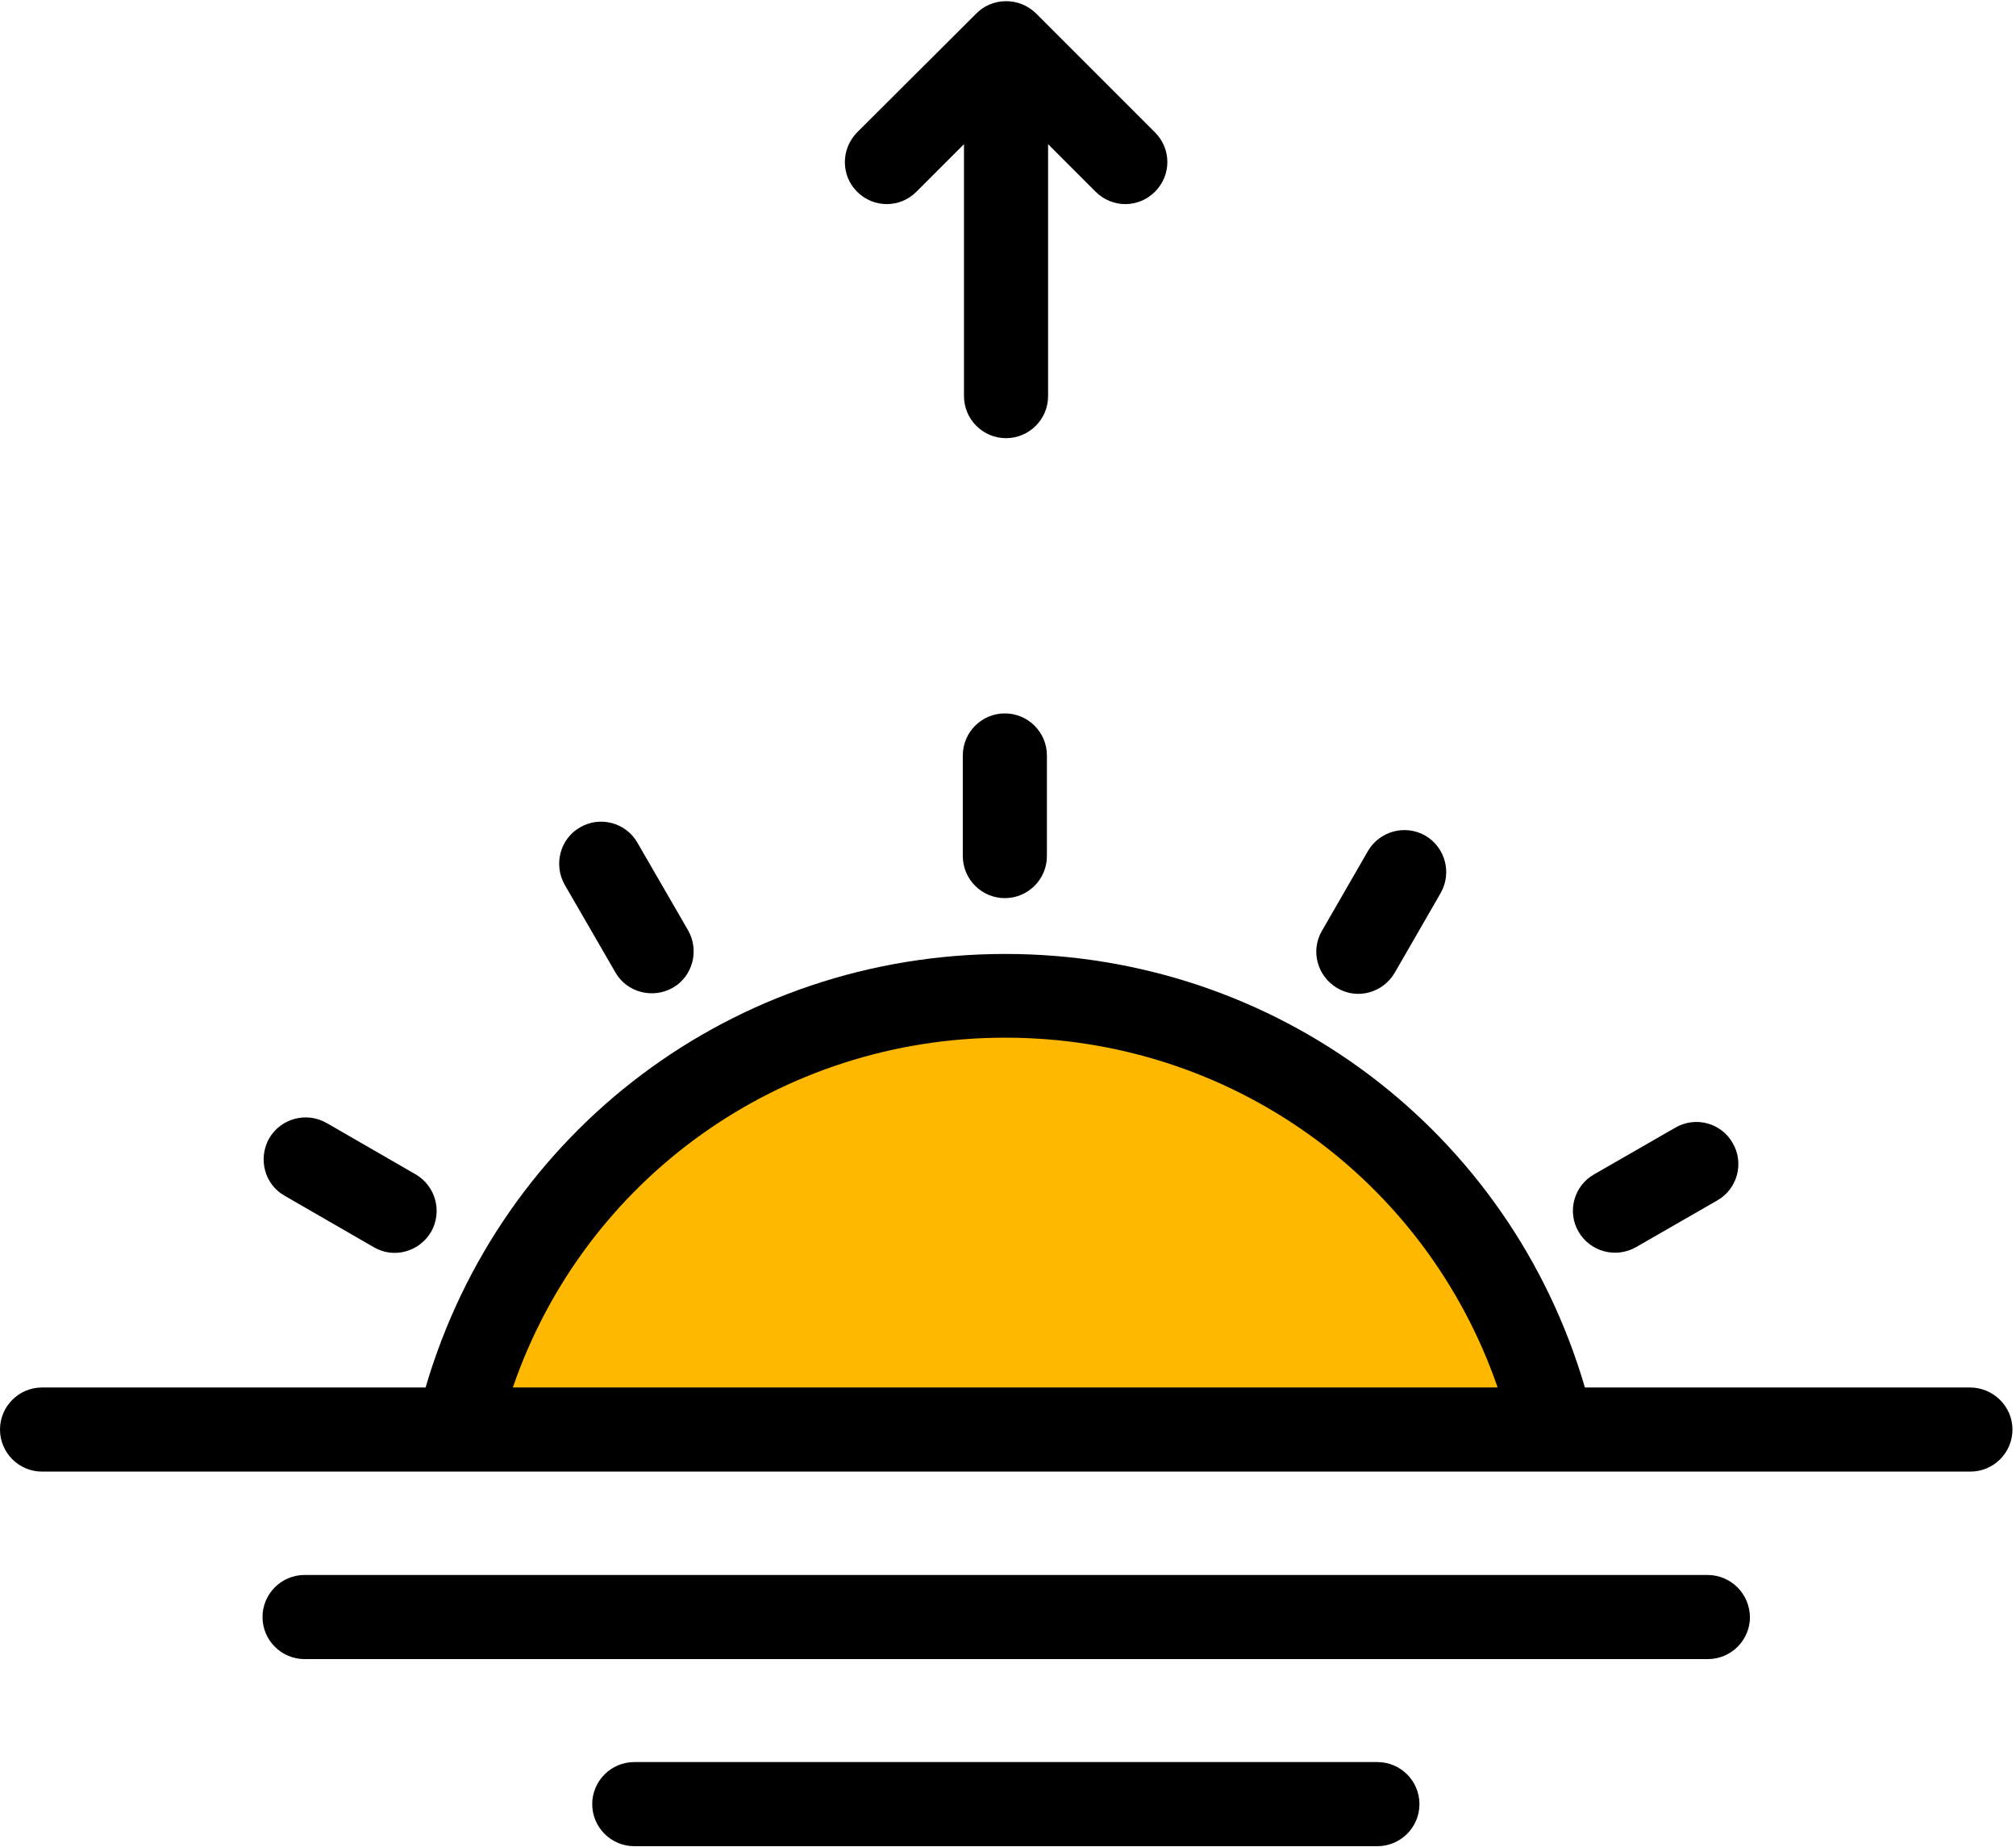 <?xml version="1.0" encoding="UTF-8"?>
<svg width="513px" height="470px" viewBox="0 0 513 470" version="1.1" xmlns="http://www.w3.org/2000/svg" xmlns:xlink="http://www.w3.org/1999/xlink">
    <!-- Generator: Sketch 54.1 (76490) - https://sketchapp.com -->
    <title>sunrise</title>
    <desc>Created with Sketch.</desc>
    <g id="Page-1" stroke="none" stroke-width="1" fill="none" fill-rule="evenodd">
        <g id="sunrise" fill-rule="nonzero">
            <path d="M395.2,363.7 L116.4,363.7 C131.2,300.3 188.1,253.4 255.8,253.4 C323.5,253.4 380.4,300.3 395.2,363.7 L395.2,363.7 Z" id="Path" fill="#FFB800"></path>
            <path d="M255.7,181.5 C249.8,181.5 245,186.3 245,192.2 L245,217.8 C245,223.7 249.8,228.5 255.7,228.5 C261.6,228.5 266.4,223.7 266.4,217.8 L266.4,192.2 C266.4,186.3 261.6,181.5 255.7,181.5 Z M156.6,247.4 C159.5,252.5 166.1,254.2 171.2,251.3 C176.3,248.4 178,241.8 175.1,236.7 L162.2,214.4 C159.3,209.3 152.7,207.5 147.6,210.5 C142.5,213.4 140.8,220 143.7,225.1 L156.6,247.4 Z M72.4,304.2 L95.1,317.3 C100.2,320.3 106.7,318.5 109.7,313.4 C112.6,308.3 110.9,301.8 105.8,298.8 L83.1,285.7 C78,282.8 71.5,284.5 68.5,289.6 C65.6,294.8 67.3,301.3 72.4,304.2 Z M416.3,317.3 L437,305.4 C442.1,302.5 443.9,295.9 440.9,290.8 C438,285.7 431.5,283.9 426.3,286.9 L405.6,298.8 C400.5,301.7 398.7,308.3 401.7,313.4 C404.7,318.5 411.2,320.2 416.3,317.3 Z M340.3,251.4 C345.4,254.4 351.9,252.6 354.9,247.5 L366.6,227.2 C369.5,222.1 367.8,215.6 362.7,212.6 C357.6,209.7 351.1,211.4 348.1,216.5 L336.4,236.8 C333.4,241.9 335.2,248.4 340.3,251.4 L340.3,251.4 Z" id="Shape" fill="#000000"></path>
            <path d="M501.3,353 L403.3,353 C384.2,287.7 324.8,242.7 255.8,242.7 C186.8,242.7 127.4,287.7 108.3,353 L10.7,353 C4.8,353 0,357.8 0,363.7 C0,369.6 4.8,374.4 10.7,374.4 L501.4,374.4 C507.3,374.4 512.1,369.6 512.1,363.7 C512.1,357.8 507.2,353 501.3,353 Z M130.5,353 C148.7,300 198.5,264 255.8,264 C313.1,264 362.8,300 381.1,353 L130.5,353 Z M434.5,400.7 L77.5,400.7 C71.6,400.7 66.8,405.5 66.8,411.4 C66.8,417.3 71.6,422.1 77.5,422.1 L434.6,422.1 C440.5,422.1 445.3,417.3 445.3,411.4 C445.2,405.4 440.4,400.7 434.5,400.7 Z M350.5,448.3 L161.4,448.3 C155.5,448.3 150.7,453.1 150.7,459 C150.7,464.9 155.5,469.7 161.4,469.7 L350.5,469.7 C356.4,469.7 361.2,464.9 361.2,459 C361.2,453.1 356.4,448.3 350.5,448.3 Z M248.2,3.677 C252.3,-0.723 259.3,-0.823 263.6,3.377 L293.9,33.677 C298.1,37.877 298.1,44.577 293.9,48.777 C289.7,52.977 283,52.977 278.8,48.777 L266.7,36.677 L266.7,100.777 C266.7,106.677 261.9,111.477 256,111.477 C250.1,111.477 245.3,106.677 245.3,100.777 L245.3,36.677 L233.2,48.777 C229,52.977 222.3,52.977 218.1,48.777 C213.9,44.577 214,37.877 218.1,33.677 L248.2,3.677 Z" id="Shape" fill="#000000"></path>
        </g>
    </g>
</svg>
